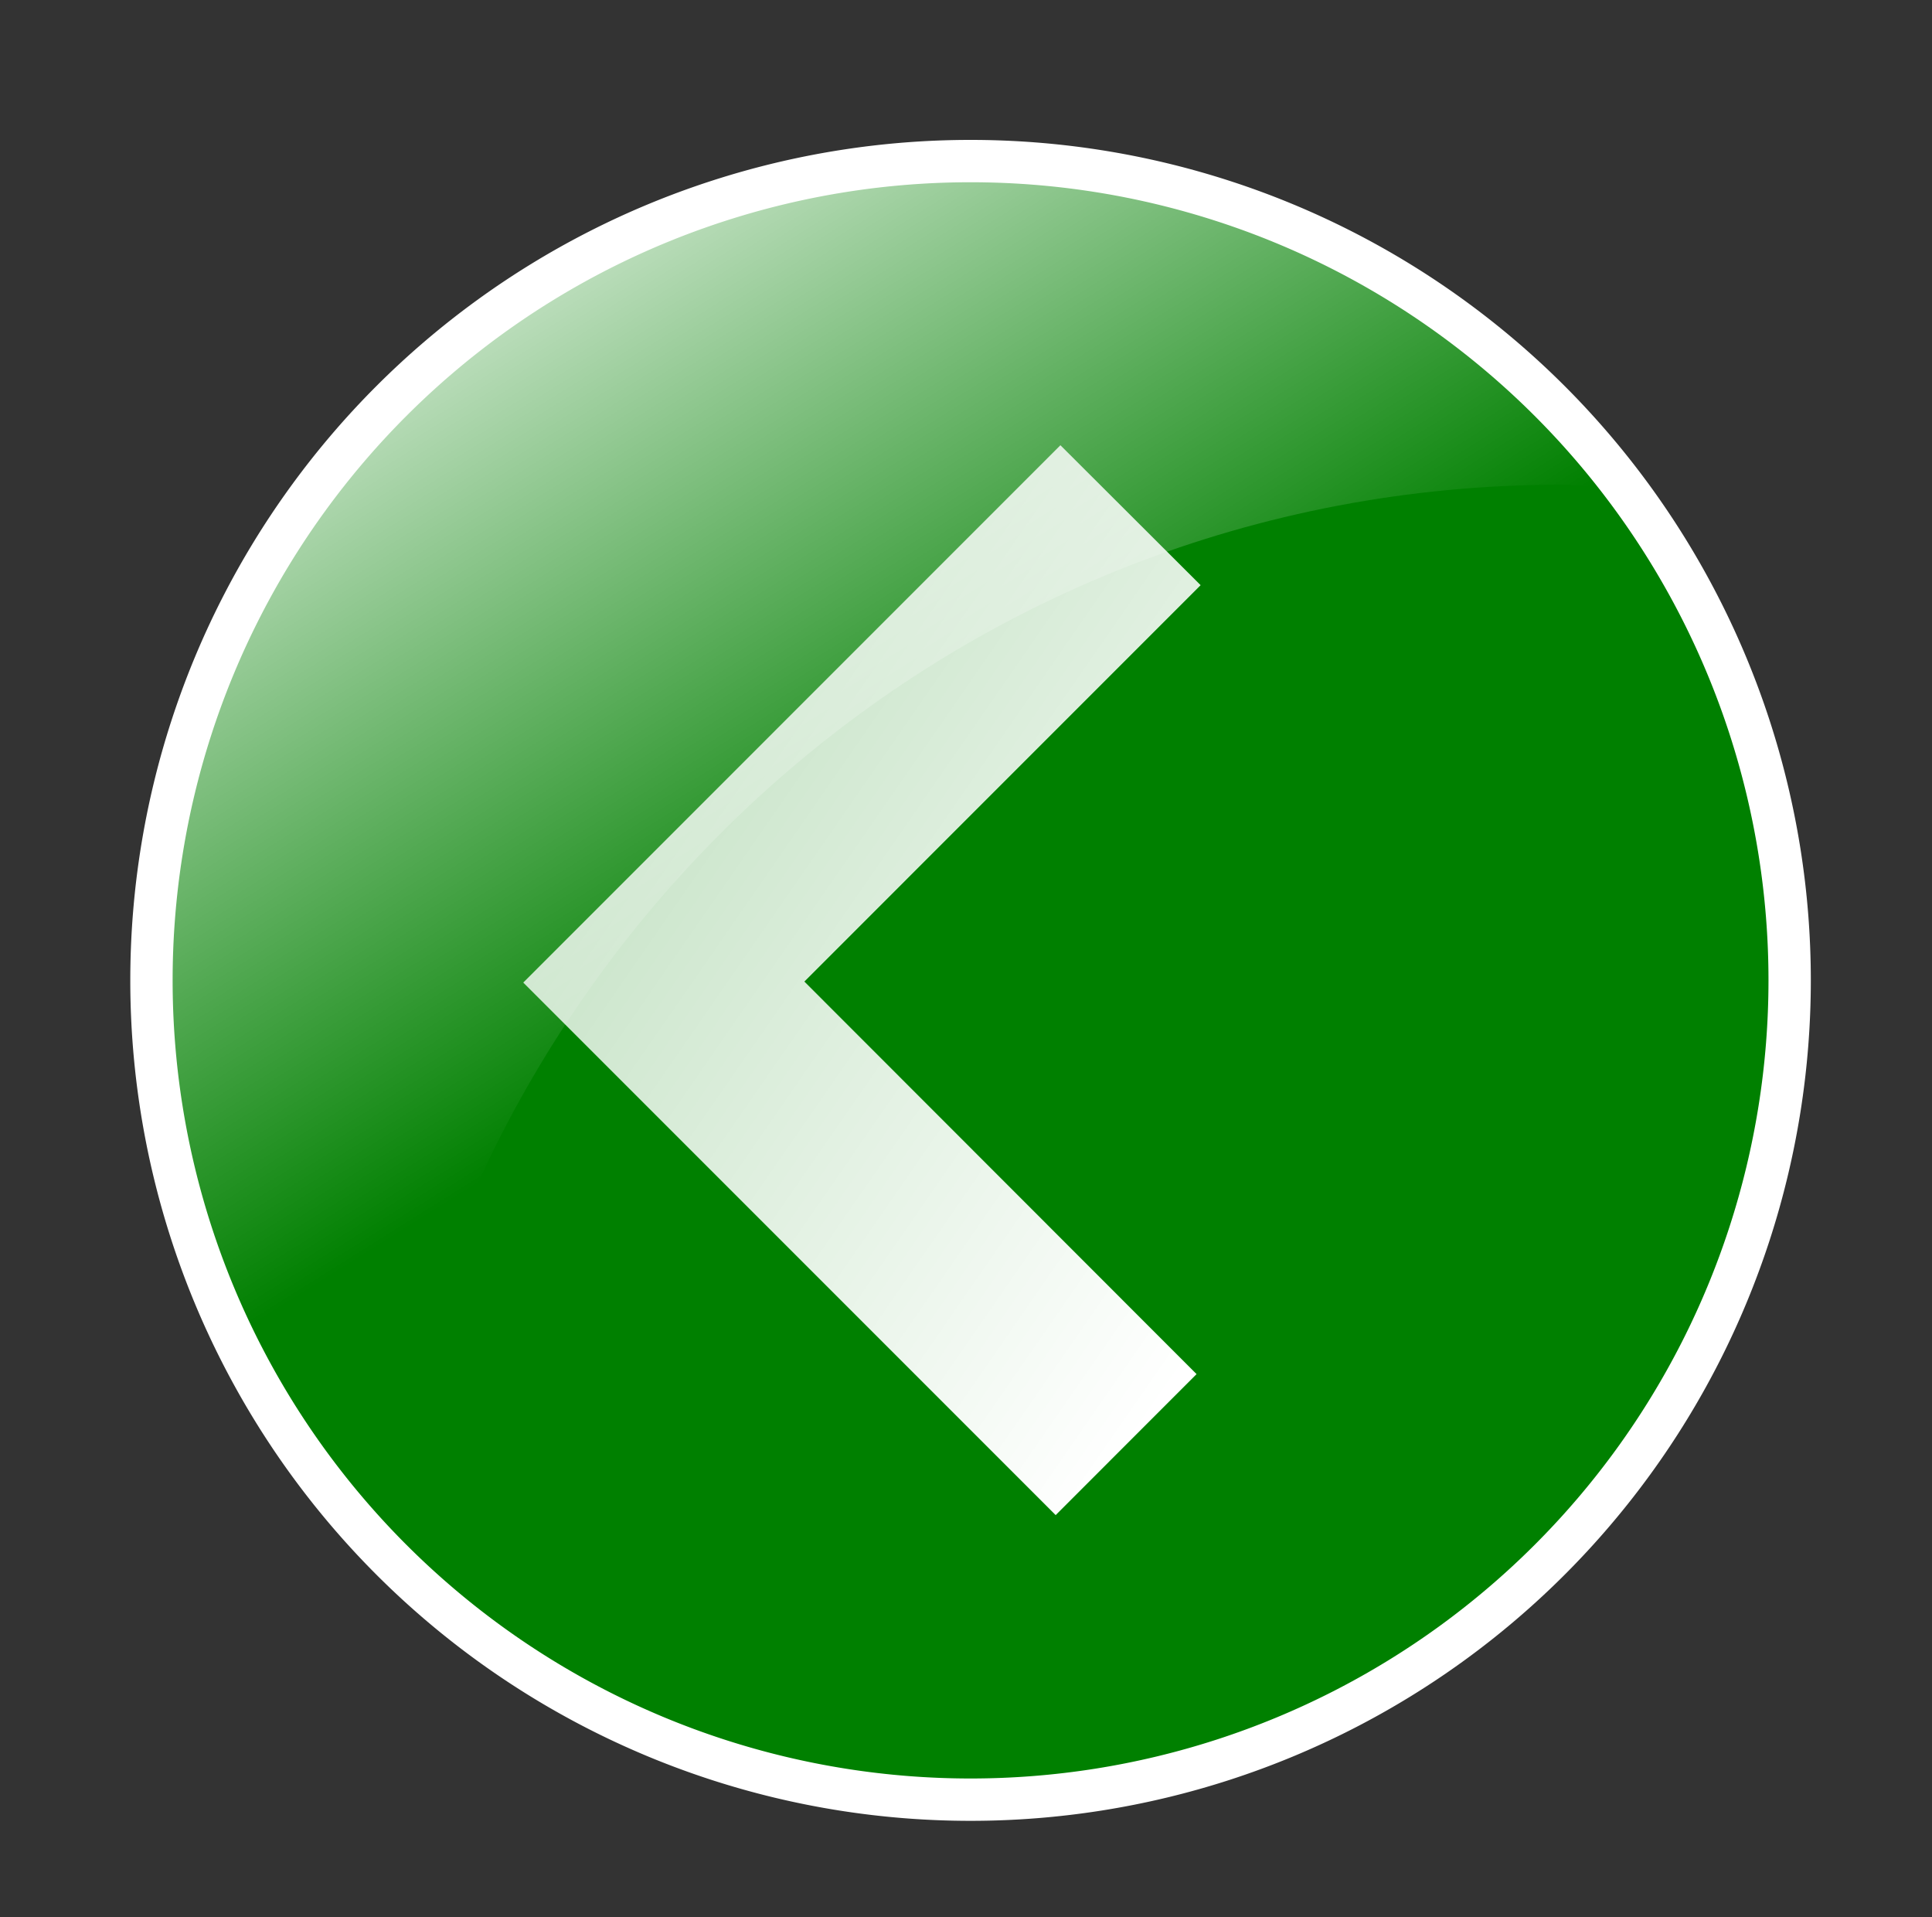 <?xml version="1.0" encoding="UTF-8" standalone="no"?>
<svg
   xmlns:dc="http://purl.org/dc/elements/1.1/"
   xmlns:cc="http://creativecommons.org/ns#"
   xmlns:rdf="http://www.w3.org/1999/02/22-rdf-syntax-ns#"
   xmlns:svg="http://www.w3.org/2000/svg"
   xmlns="http://www.w3.org/2000/svg"
   xmlns:sodipodi="http://sodipodi.sourceforge.net/DTD/sodipodi-0.dtd"
   xmlns:inkscape="http://www.inkscape.org/namespaces/inkscape"
   id="svg5683"
   viewBox="0 0 57.045 56.589"
   version="1.0"
   sodipodi:docname="prev.svg"
   inkscape:version="1.0.1 (c497b03c, 2020-09-10)">
  <rect x="0" y="0" width="57.045" height="56.589" fill="#333333" stroke="none"/>
  <sodipodi:namedview
     pagecolor="#ffffff"
     bordercolor="#666666"
     borderopacity="1"
     objecttolerance="10"
     gridtolerance="10"
     guidetolerance="10"
     inkscape:pageopacity="0"
     inkscape:pageshadow="2"
     inkscape:window-width="1553"
     inkscape:window-height="822"
     id="namedview1009"
     showgrid="false"
     inkscape:zoom="14.808532"
     inkscape:cx="28.522499"
     inkscape:cy="28.2945"
     inkscape:window-x="0"
     inkscape:window-y="23"
     inkscape:window-maximized="0"
     inkscape:current-layer="svg5683" />
  <defs
     id="defs3">
    <linearGradient
       id="linearGradient5590"
       y2="387.44"
       gradientUnits="userSpaceOnUse"
       x2="332.02"
       y1="369.98"
       x1="314.57"
       gradientTransform="matrix(1.731,0,0,1.731,-534.97,-625.557)">
      <stop
         id="stop4888"
         stop-color="#1c97e1"
         offset="0" />
      <stop
         id="stop4890"
         stop-color="#006798"
         offset="1" />
    </linearGradient>
    <linearGradient
       id="linearGradient6030"
       x1="-653.02"
       gradientUnits="userSpaceOnUse"
       x2="-673.76"
       gradientTransform="matrix(-0.801,0,0,1.248,-506.18,-352.167)"
       y1="293.93"
       y2="316.3">
      <stop
         id="stop4740"
         stop-color="#fff"
         stop-opacity=".727"
         offset="0" />
      <stop
         id="stop4742"
         stop-color="#fff"
         offset="1" />
    </linearGradient>
    <linearGradient
       id="linearGradient6033"
       x1="302.74"
       gradientUnits="userSpaceOnUse"
       x2="311.27"
       gradientTransform="matrix(1.952,0,0,1.842,-588.65,-687.887)"
       y1="377.95"
       y2="390.78">
      <stop
         id="stop4556"
         stop-color="#fff"
         offset="0" />
      <stop
         id="stop4558"
         stop-color="#fff"
         stop-opacity="0"
         offset="1" />
    </linearGradient>
  </defs>
  <path
     id="path5192"
     style="color:#000000;fill:#008000"
     d="m 52.842,28.94 a 24.185,24.185 0 1 1 -48.37,0 24.185,24.185 0 1 1 48.37,0 z"
     stroke="#ffffff"
     stroke-width="1.25"
     fill="url(#linearGradient5590)" />
  <path
     id="path5194"
     style="color:#000000;fill:url(#linearGradient6033)"
     fill="url(#linearGradient6033)"
     d="m 28.63,4.768 c -13.34,0 -24.17,10.828 -24.17,24.175 0,6.413 2.62,12.143 6.7,16.472 2.11,-17.5 16.88,-31.107 34.95,-31.107 0.49,-2e-4 0.94,0.099 1.43,0.118 C 43.11,8.676 36.44,4.769 28.63,4.769 Z" />
  <path
     id="path5196"
     style="color:#000000;fill:url(#linearGradient6030)"
     fill="url(#linearGradient6030)"
     d="m 31.31,13.143 4.14,4.131 -11.7,11.701 11.58,11.588 -4.16,4.162 -15.72,-15.72 15.86,-15.862 z" />
</svg>
